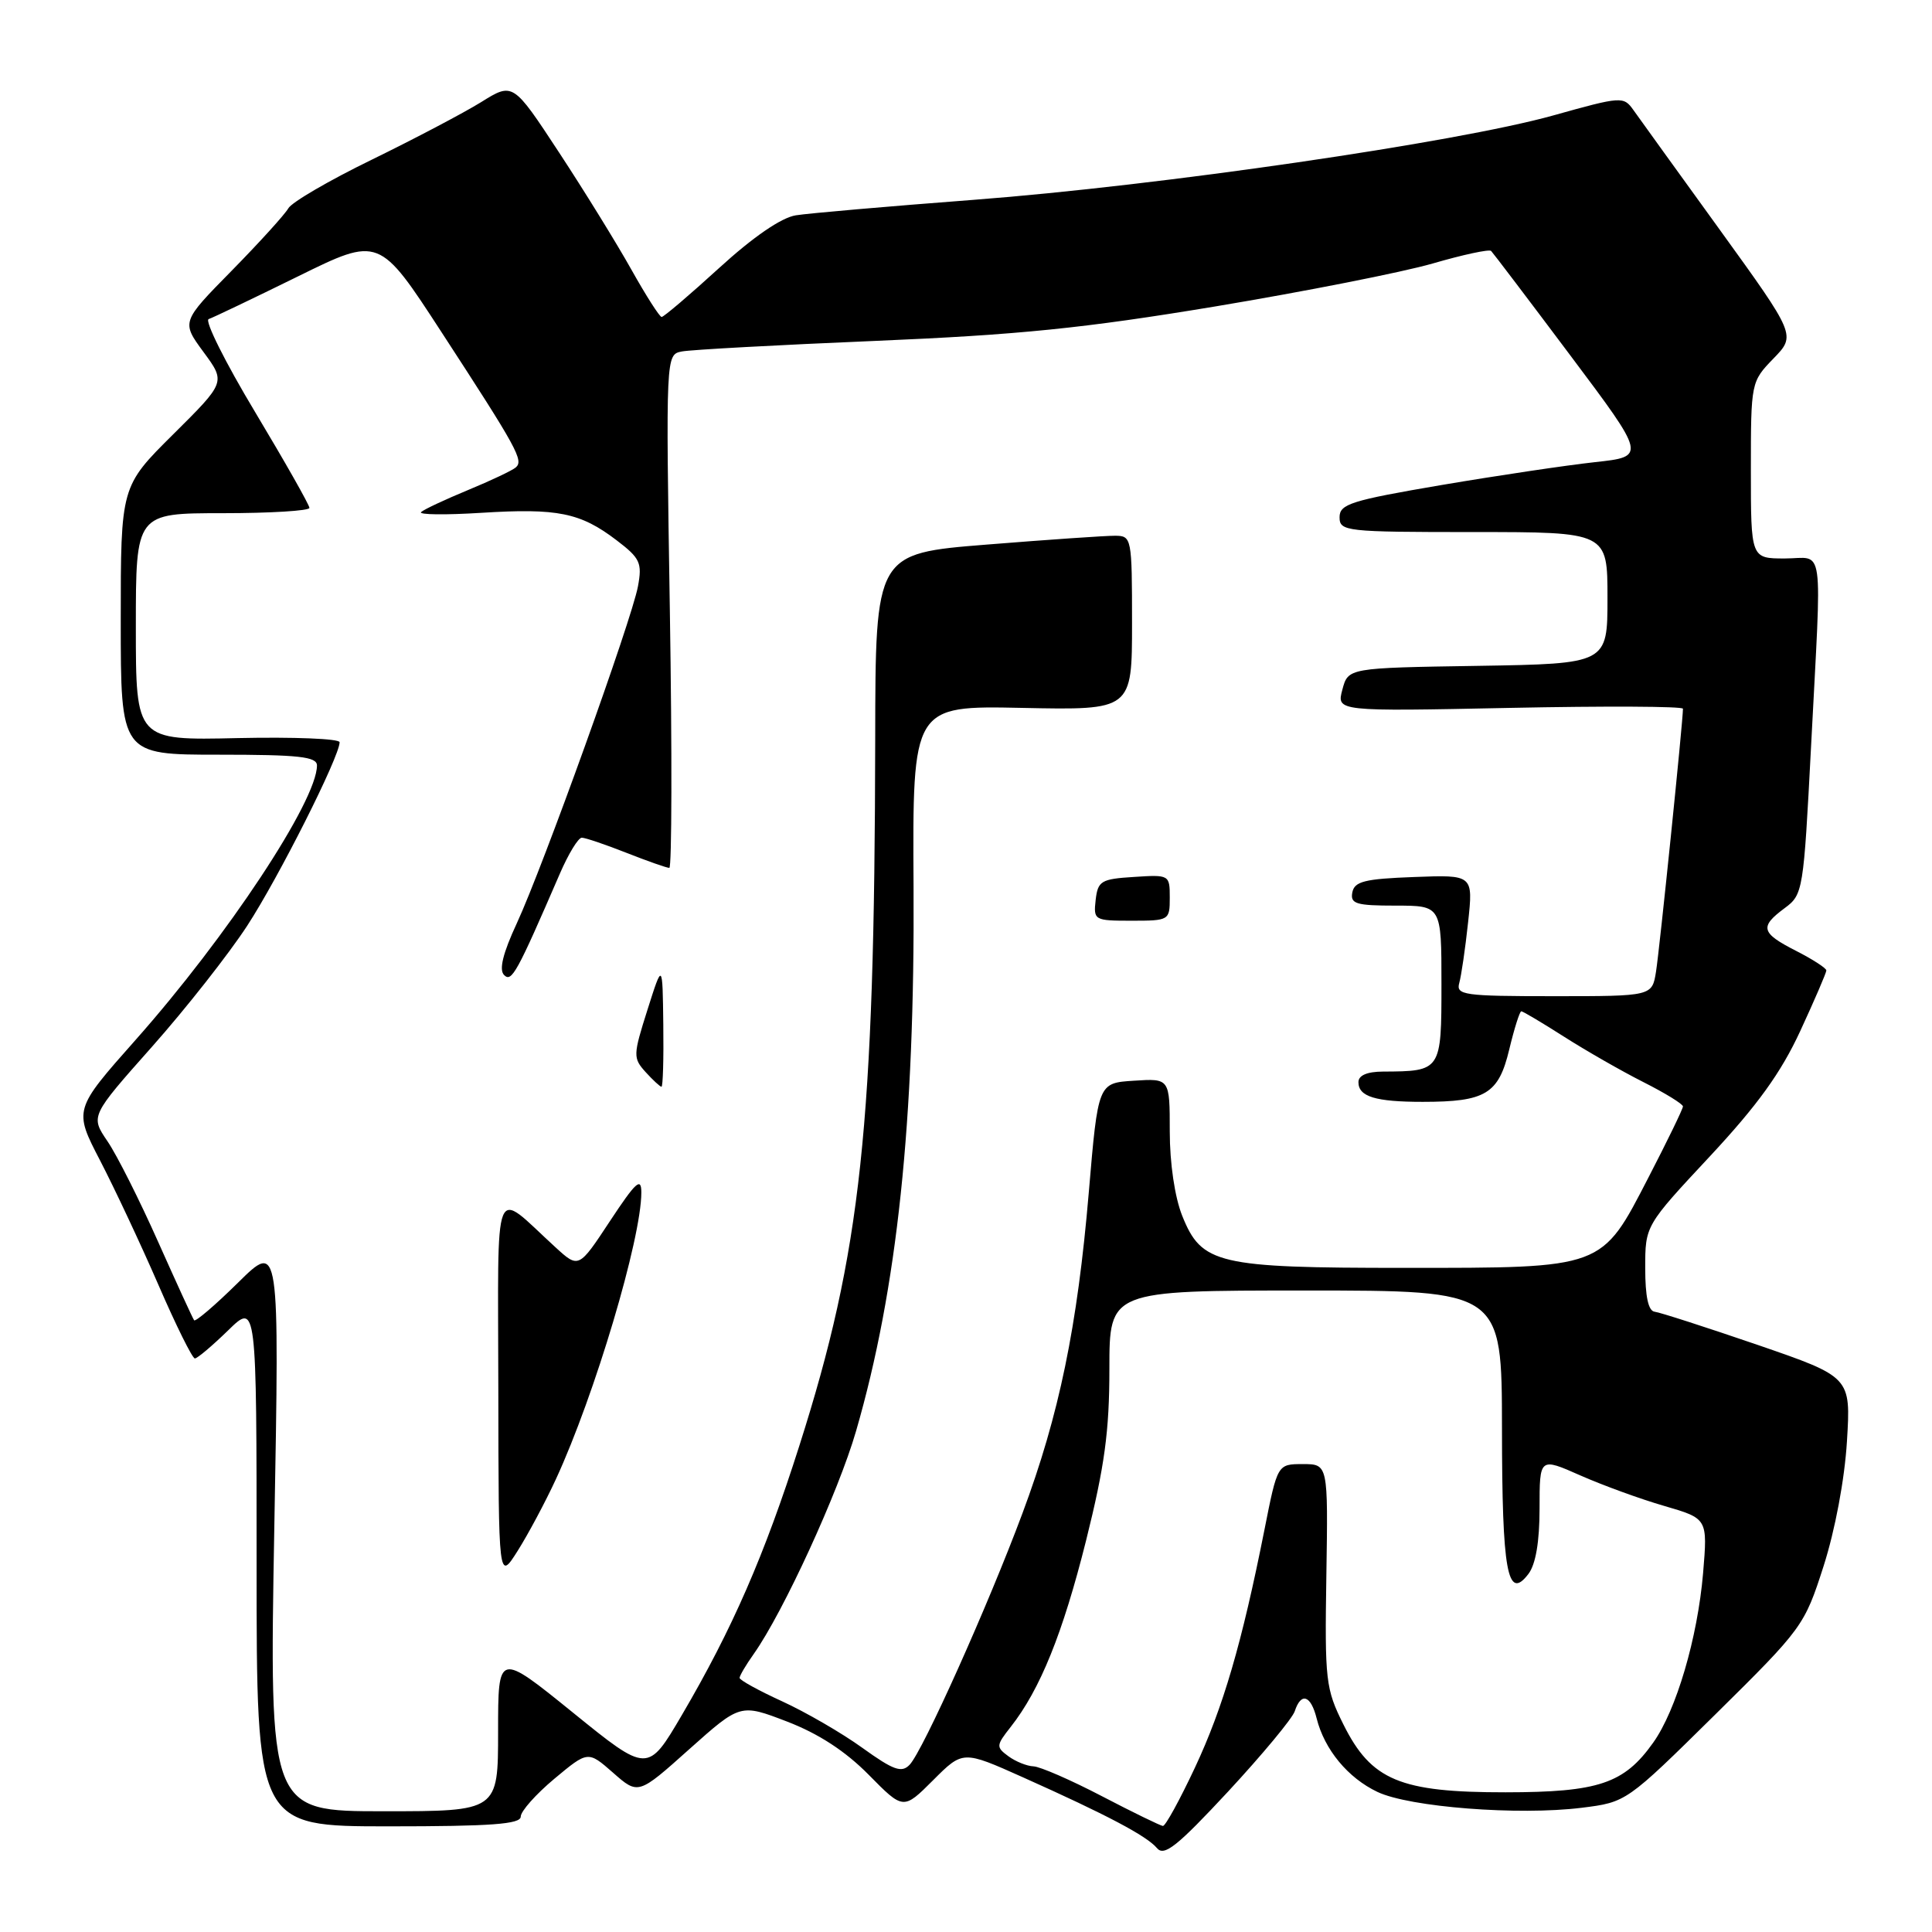 <?xml version="1.0" encoding="UTF-8" standalone="no"?>
<!DOCTYPE svg PUBLIC "-//W3C//DTD SVG 1.1//EN" "http://www.w3.org/Graphics/SVG/1.1/DTD/svg11.dtd" >
<svg xmlns="http://www.w3.org/2000/svg" xmlns:xlink="http://www.w3.org/1999/xlink" version="1.1" viewBox="0 0 256 256">
 <g >
 <path fill="currentColor"
d=" M 171.56 226.75 C 172.40 224.19 173.69 224.61 174.46 227.69 C 175.50 231.83 178.60 235.58 182.52 237.44 C 186.78 239.46 201.19 240.58 209.58 239.54 C 215.50 238.80 215.50 238.80 227.28 227.18 C 238.85 215.76 239.10 215.41 241.63 207.53 C 243.16 202.75 244.42 196.05 244.73 190.98 C 245.25 182.46 245.25 182.46 232.88 178.20 C 226.07 175.87 219.94 173.89 219.25 173.81 C 218.41 173.71 218.00 171.80 218.00 168.03 C 218.00 162.40 218.00 162.40 226.55 153.24 C 232.88 146.45 235.99 142.14 238.55 136.60 C 240.45 132.49 242.00 128.89 242.00 128.59 C 242.00 128.29 240.20 127.12 238.00 126.00 C 233.33 123.62 233.12 122.82 236.48 120.33 C 238.91 118.54 238.98 118.06 239.97 99.00 C 241.41 71.16 241.81 74.00 236.50 74.00 C 232.00 74.00 232.00 74.00 232.00 62.30 C 232.00 50.66 232.02 50.58 234.99 47.51 C 237.98 44.43 237.98 44.43 227.89 30.46 C 222.33 22.78 217.19 15.64 216.45 14.60 C 215.13 12.74 214.88 12.76 205.80 15.30 C 192.98 18.88 153.67 24.60 129.00 26.48 C 117.72 27.34 107.13 28.26 105.45 28.53 C 103.52 28.84 99.80 31.39 95.29 35.51 C 91.38 39.08 87.95 42.00 87.67 42.00 C 87.40 42.00 85.60 39.18 83.67 35.74 C 81.74 32.29 77.42 25.29 74.07 20.19 C 67.97 10.90 67.97 10.90 63.74 13.54 C 61.41 14.98 54.89 18.41 49.26 21.16 C 43.63 23.90 38.65 26.80 38.20 27.61 C 37.75 28.41 34.38 32.12 30.71 35.86 C 24.03 42.65 24.03 42.65 26.97 46.65 C 29.91 50.64 29.91 50.64 22.96 57.54 C 16.00 64.45 16.00 64.45 16.00 82.22 C 16.00 100.00 16.00 100.00 29.00 100.00 C 39.59 100.00 42.00 100.26 42.00 101.43 C 42.00 106.11 30.12 124.09 17.96 137.80 C 9.77 147.04 9.77 147.04 13.26 153.77 C 15.18 157.47 18.66 164.89 20.99 170.25 C 23.31 175.61 25.49 180.00 25.82 180.00 C 26.15 180.00 28.12 178.33 30.21 176.30 C 34.00 172.59 34.00 172.59 34.00 207.30 C 34.00 242.00 34.00 242.00 51.50 242.00 C 65.11 242.00 69.00 241.71 69.00 240.71 C 69.00 240.00 71.00 237.75 73.45 235.70 C 77.91 231.98 77.91 231.98 81.24 234.90 C 84.57 237.83 84.57 237.83 91.33 231.78 C 98.10 225.74 98.10 225.74 104.30 228.12 C 108.46 229.72 112.01 232.03 115.10 235.16 C 119.70 239.83 119.70 239.83 123.65 235.88 C 127.59 231.94 127.59 231.94 135.54 235.50 C 146.67 240.48 151.95 243.27 153.31 244.89 C 154.26 246.02 155.99 244.64 162.73 237.39 C 167.26 232.50 171.24 227.71 171.56 226.75 Z  M 146.00 238.00 C 141.88 235.85 137.80 234.08 136.94 234.05 C 136.08 234.02 134.59 233.42 133.63 232.72 C 131.97 231.50 131.98 231.29 133.92 228.83 C 137.83 223.86 140.82 216.45 143.91 204.13 C 146.37 194.27 147.00 189.65 147.00 181.38 C 147.00 171.00 147.00 171.00 173.00 171.00 C 199.00 171.00 199.00 171.00 199.02 189.25 C 199.03 208.27 199.74 212.20 202.52 208.56 C 203.49 207.29 204.00 204.29 204.00 199.86 C 204.00 193.11 204.00 193.11 209.40 195.50 C 212.37 196.81 217.38 198.64 220.54 199.55 C 226.27 201.22 226.27 201.22 225.67 208.43 C 224.94 217.02 222.12 226.62 219.05 230.92 C 215.20 236.34 211.81 237.48 199.50 237.49 C 185.51 237.50 181.70 235.91 178.01 228.50 C 175.65 223.77 175.53 222.71 175.75 208.75 C 175.98 194.00 175.98 194.00 172.63 194.00 C 169.27 194.00 169.27 194.00 167.55 202.68 C 164.56 217.74 162.07 226.26 158.32 234.25 C 156.32 238.51 154.42 241.98 154.09 241.95 C 153.77 241.92 150.12 240.15 146.00 238.00 Z  M 36.35 202.27 C 37.03 164.54 37.03 164.54 31.54 169.96 C 28.52 172.94 25.90 175.18 25.72 174.94 C 25.54 174.70 23.39 170.01 20.94 164.52 C 18.50 159.04 15.49 153.05 14.24 151.22 C 11.98 147.89 11.98 147.89 20.15 138.69 C 24.63 133.64 30.31 126.42 32.76 122.66 C 36.94 116.24 45.00 100.24 45.00 98.35 C 45.00 97.88 38.93 97.64 31.50 97.80 C 18.00 98.11 18.00 98.11 18.00 83.05 C 18.00 68.00 18.00 68.00 29.50 68.00 C 35.83 68.00 41.00 67.68 41.00 67.30 C 41.00 66.91 37.76 61.20 33.81 54.61 C 29.85 48.02 27.08 42.47 27.65 42.28 C 28.22 42.09 33.53 39.55 39.47 36.63 C 50.25 31.32 50.25 31.32 58.52 44.04 C 68.58 59.49 69.41 61.02 68.34 61.94 C 67.88 62.34 65.03 63.69 62.00 64.94 C 58.98 66.19 56.18 67.50 55.80 67.85 C 55.41 68.21 59.01 68.25 63.80 67.95 C 73.89 67.32 76.90 67.93 81.69 71.58 C 84.83 73.97 85.11 74.58 84.53 77.71 C 83.68 82.23 71.96 114.82 68.48 122.34 C 66.64 126.30 66.10 128.50 66.79 129.19 C 67.80 130.20 68.46 128.99 74.19 115.75 C 75.32 113.14 76.62 111.00 77.09 111.00 C 77.55 111.00 80.21 111.90 83.00 113.00 C 85.79 114.10 88.35 115.00 88.69 115.00 C 89.02 115.00 89.06 99.70 88.76 80.99 C 88.22 46.98 88.22 46.98 90.36 46.57 C 91.54 46.34 103.07 45.71 116.00 45.17 C 134.97 44.37 143.64 43.49 161.00 40.61 C 172.82 38.64 185.79 36.08 189.82 34.92 C 193.84 33.75 197.33 33.00 197.58 33.25 C 197.82 33.49 202.55 39.72 208.08 47.10 C 218.13 60.50 218.13 60.50 211.31 61.24 C 207.57 61.65 198.43 63.01 191.00 64.27 C 179.02 66.31 177.50 66.79 177.50 68.53 C 177.50 70.41 178.27 70.50 195.25 70.50 C 213.00 70.50 213.00 70.50 213.00 79.23 C 213.00 87.95 213.00 87.95 195.82 88.23 C 178.64 88.50 178.64 88.50 177.87 91.38 C 177.10 94.27 177.10 94.27 200.05 93.80 C 212.67 93.54 223.00 93.59 223.00 93.91 C 223.01 95.49 219.89 125.92 219.43 128.75 C 218.91 132.00 218.91 132.00 205.89 132.00 C 193.96 132.00 192.91 131.85 193.36 130.25 C 193.63 129.29 194.16 125.67 194.53 122.21 C 195.21 115.91 195.21 115.91 187.36 116.21 C 180.83 116.45 179.47 116.79 179.19 118.25 C 178.90 119.76 179.68 120.00 184.93 120.00 C 191.00 120.00 191.00 120.00 191.00 130.38 C 191.00 141.92 190.97 141.95 183.25 141.99 C 181.15 142.00 180.00 142.49 180.00 143.39 C 180.00 145.31 182.24 146.00 188.52 146.00 C 196.85 146.00 198.57 144.96 199.98 139.07 C 200.65 136.28 201.37 134.00 201.58 134.00 C 201.79 134.00 204.33 135.51 207.23 137.36 C 210.13 139.21 214.86 141.92 217.75 143.38 C 220.64 144.84 223.00 146.29 223.00 146.61 C 223.00 146.92 220.95 151.15 218.44 156.00 C 212.16 168.16 212.61 168.00 186.07 168.00 C 161.32 168.00 159.22 167.51 156.65 161.10 C 155.66 158.62 155.00 154.14 155.00 149.92 C 155.00 142.89 155.00 142.89 150.25 143.20 C 145.50 143.50 145.50 143.50 144.27 158.00 C 142.76 175.79 140.35 187.48 135.48 200.52 C 130.93 212.74 122.28 232.02 120.53 233.84 C 119.47 234.95 118.40 234.57 114.27 231.60 C 111.54 229.63 106.75 226.86 103.65 225.44 C 100.54 224.02 98.00 222.62 98.00 222.33 C 98.00 222.04 98.84 220.61 99.88 219.15 C 103.79 213.62 111.09 197.72 113.43 189.63 C 118.89 170.80 121.23 148.62 121.05 117.50 C 120.91 93.50 120.91 93.50 135.46 93.80 C 150.00 94.10 150.00 94.10 150.00 82.55 C 150.00 71.24 149.95 71.00 147.75 70.99 C 146.51 70.98 138.86 71.51 130.75 72.16 C 116.00 73.34 116.00 73.34 115.97 97.92 C 115.89 149.26 114.12 165.82 105.92 191.56 C 101.29 206.10 97.03 215.86 90.37 227.22 C 85.83 234.96 85.83 234.96 75.92 226.93 C 66.00 218.90 66.00 218.90 66.00 229.45 C 66.00 240.00 66.00 240.00 50.84 240.00 C 35.68 240.00 35.68 240.00 36.35 202.27 Z  M 73.66 196.00 C 78.80 184.88 84.99 164.11 84.98 158.00 C 84.98 155.94 84.25 156.61 80.83 161.79 C 76.68 168.09 76.68 168.09 73.59 165.26 C 65.18 157.58 66.00 155.55 66.03 184.10 C 66.06 209.50 66.06 209.50 68.59 205.50 C 69.98 203.30 72.26 199.03 73.66 196.00 Z  M 87.89 135.75 C 87.79 127.50 87.79 127.50 85.79 133.81 C 83.88 139.83 83.87 140.20 85.55 142.06 C 86.52 143.13 87.47 144.00 87.65 144.00 C 87.84 144.00 87.95 140.29 87.89 135.75 Z  M 155.00 118.95 C 155.00 115.92 154.95 115.89 150.25 116.20 C 145.90 116.47 145.47 116.73 145.18 119.25 C 144.88 121.93 145.00 122.00 149.93 122.00 C 154.92 122.00 155.00 121.95 155.00 118.95 Z "/>
</g>
</svg>